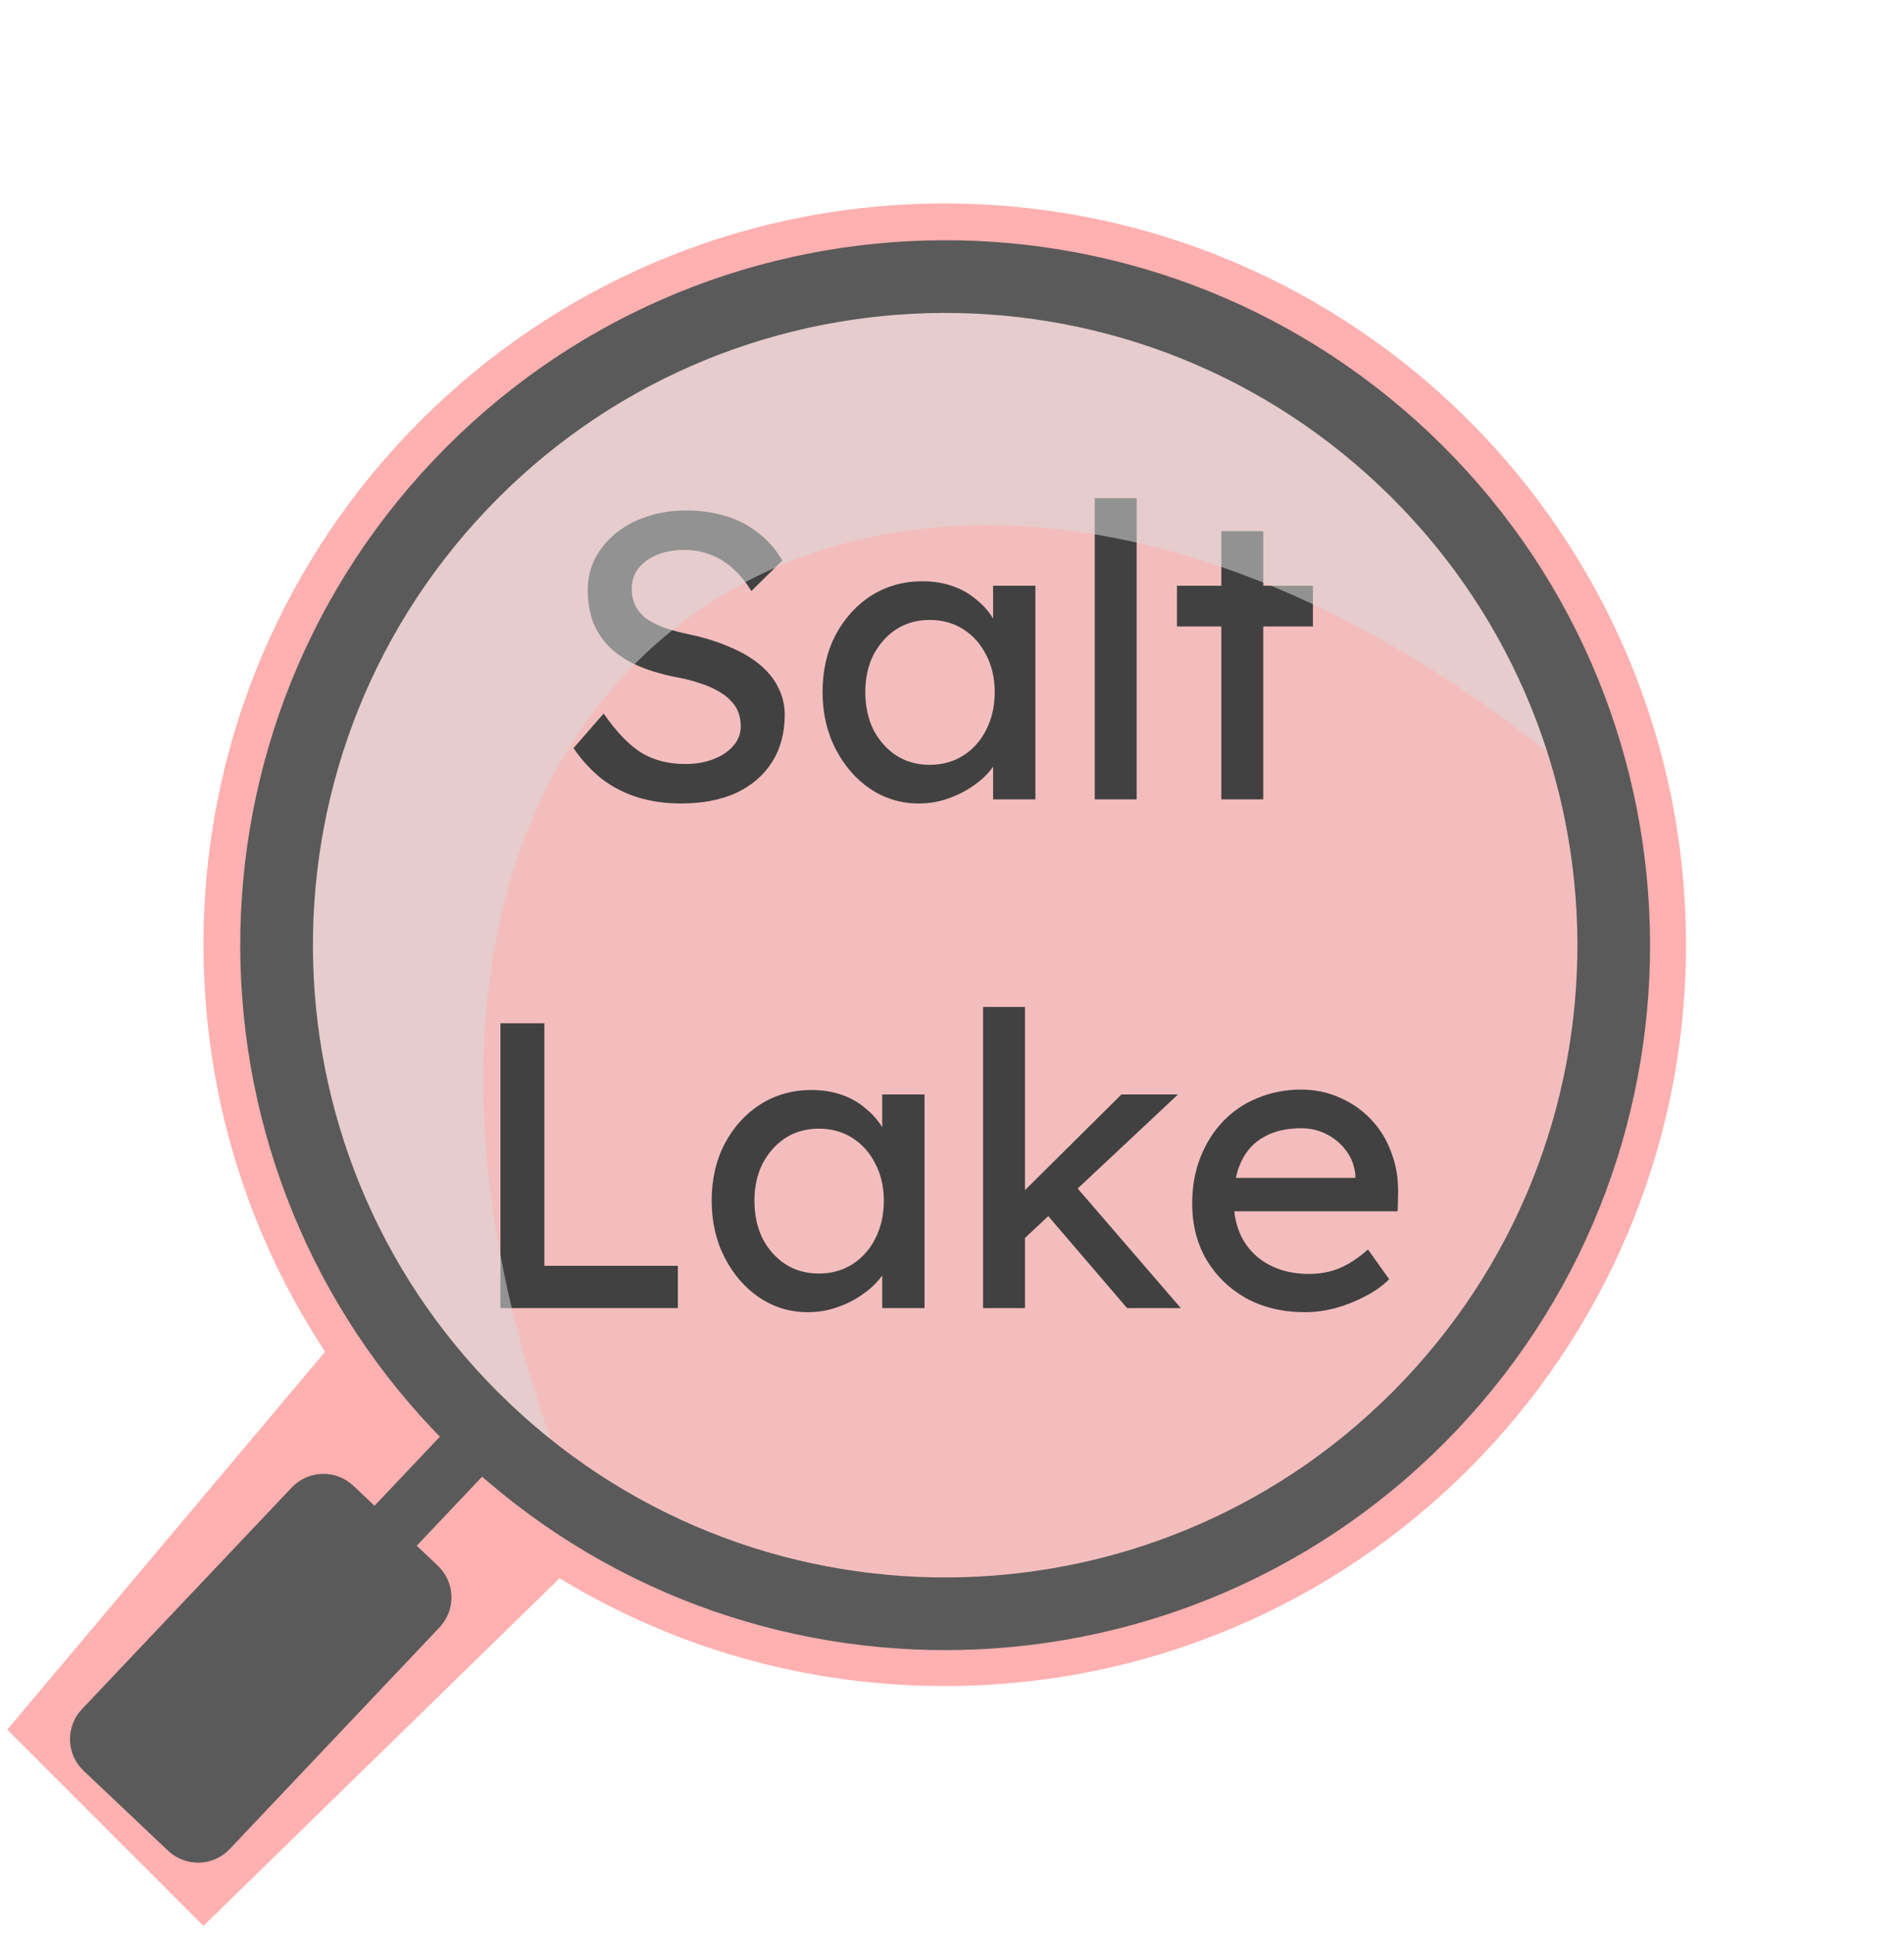 <svg width="131" height="133" viewBox="0 0 131 133" fill="none" xmlns="http://www.w3.org/2000/svg">
<path d="M116 65C116 93.166 93.166 116 65 116C55.295 116 46.223 113.289 38.5 108.583C32.038 104.646 26.52 99.312 22.367 93C17.078 84.963 14 75.341 14 65C14 36.834 36.834 14 65 14C93.166 14 116 36.834 116 65Z" fill="#FF0000" fill-opacity="0.31"/>
<path d="M38.5 108.583C32.038 104.646 26.52 99.312 22.367 93L0.5 119L14 132.5L38.5 108.583Z" fill="#FF0000" fill-opacity="0.31"/>
<path d="M46.851 55.28C45.787 55.28 44.797 55.14 43.883 54.86C42.987 54.58 42.165 54.16 41.419 53.6C40.691 53.021 40.037 52.312 39.459 51.472L41.531 49.092C42.445 50.399 43.323 51.304 44.163 51.808C45.003 52.312 46.001 52.564 47.159 52.564C47.868 52.564 48.512 52.452 49.091 52.228C49.669 52.004 50.127 51.696 50.463 51.304C50.799 50.912 50.967 50.464 50.967 49.96C50.967 49.624 50.911 49.307 50.799 49.008C50.687 48.709 50.509 48.439 50.267 48.196C50.043 47.953 49.744 47.729 49.371 47.524C49.016 47.319 48.596 47.141 48.111 46.992C47.625 46.824 47.065 46.684 46.431 46.572C45.423 46.367 44.545 46.096 43.799 45.76C43.052 45.424 42.427 45.004 41.923 44.5C41.419 43.996 41.045 43.427 40.803 42.792C40.56 42.139 40.439 41.411 40.439 40.608C40.439 39.824 40.607 39.096 40.943 38.424C41.297 37.752 41.773 37.173 42.371 36.688C42.987 36.184 43.705 35.801 44.527 35.54C45.348 35.26 46.235 35.12 47.187 35.12C48.195 35.12 49.119 35.251 49.959 35.512C50.799 35.773 51.545 36.165 52.199 36.688C52.852 37.192 53.393 37.817 53.823 38.564L51.695 40.664C51.321 40.048 50.901 39.535 50.435 39.124C49.968 38.695 49.455 38.377 48.895 38.172C48.335 37.948 47.737 37.836 47.103 37.836C46.375 37.836 45.74 37.948 45.199 38.172C44.657 38.396 44.228 38.713 43.911 39.124C43.612 39.516 43.463 39.983 43.463 40.524C43.463 40.916 43.537 41.28 43.687 41.616C43.836 41.933 44.06 42.223 44.359 42.484C44.676 42.727 45.096 42.951 45.619 43.156C46.141 43.343 46.767 43.511 47.495 43.66C48.521 43.884 49.436 44.173 50.239 44.528C51.041 44.864 51.723 45.265 52.283 45.732C52.843 46.199 53.263 46.721 53.543 47.3C53.841 47.879 53.991 48.504 53.991 49.176C53.991 50.427 53.701 51.509 53.123 52.424C52.544 53.339 51.723 54.048 50.659 54.552C49.595 55.037 48.325 55.28 46.851 55.28ZM63.203 55.28C61.99 55.28 60.879 54.944 59.871 54.272C58.882 53.6 58.089 52.685 57.491 51.528C56.894 50.371 56.595 49.064 56.595 47.608C56.595 46.133 56.894 44.827 57.491 43.688C58.107 42.531 58.929 41.625 59.955 40.972C61.001 40.319 62.167 39.992 63.455 39.992C64.221 39.992 64.921 40.104 65.555 40.328C66.19 40.552 66.741 40.869 67.207 41.28C67.693 41.672 68.085 42.129 68.383 42.652C68.701 43.175 68.897 43.735 68.971 44.332L68.327 44.108V40.3H71.239V55H68.327V51.5L68.999 51.304C68.887 51.808 68.654 52.303 68.299 52.788C67.963 53.255 67.525 53.675 66.983 54.048C66.461 54.421 65.873 54.72 65.219 54.944C64.585 55.168 63.913 55.28 63.203 55.28ZM63.959 52.62C64.837 52.62 65.611 52.405 66.283 51.976C66.955 51.547 67.478 50.959 67.851 50.212C68.243 49.447 68.439 48.579 68.439 47.608C68.439 46.656 68.243 45.807 67.851 45.06C67.478 44.313 66.955 43.725 66.283 43.296C65.611 42.867 64.837 42.652 63.959 42.652C63.101 42.652 62.335 42.867 61.663 43.296C61.01 43.725 60.487 44.313 60.095 45.06C59.722 45.807 59.535 46.656 59.535 47.608C59.535 48.579 59.722 49.447 60.095 50.212C60.487 50.959 61.01 51.547 61.663 51.976C62.335 52.405 63.101 52.62 63.959 52.62ZM75.322 55V34.28H78.206V55H75.322ZM84.031 55V36.548H86.915V55H84.031ZM80.979 43.1V40.3H90.331V43.1H80.979ZM34.431 90V70.4H37.456V87.088H46.639V90H34.431ZM55.574 90.28C54.361 90.28 53.25 89.944 52.242 89.272C51.253 88.6 50.46 87.685 49.862 86.528C49.265 85.371 48.966 84.064 48.966 82.608C48.966 81.133 49.265 79.827 49.862 78.688C50.478 77.531 51.3 76.625 52.326 75.972C53.372 75.319 54.538 74.992 55.826 74.992C56.592 74.992 57.292 75.104 57.926 75.328C58.561 75.552 59.112 75.869 59.578 76.28C60.064 76.672 60.456 77.129 60.754 77.652C61.072 78.175 61.268 78.735 61.342 79.332L60.698 79.108V75.3H63.61V90H60.698V86.5L61.37 86.304C61.258 86.808 61.025 87.303 60.67 87.788C60.334 88.255 59.896 88.675 59.354 89.048C58.832 89.421 58.244 89.72 57.59 89.944C56.956 90.168 56.284 90.28 55.574 90.28ZM56.33 87.62C57.208 87.62 57.982 87.405 58.654 86.976C59.326 86.547 59.849 85.959 60.222 85.212C60.614 84.447 60.81 83.579 60.81 82.608C60.81 81.656 60.614 80.807 60.222 80.06C59.849 79.313 59.326 78.725 58.654 78.296C57.982 77.867 57.208 77.652 56.33 77.652C55.472 77.652 54.706 77.867 54.034 78.296C53.381 78.725 52.858 79.313 52.466 80.06C52.093 80.807 51.906 81.656 51.906 82.608C51.906 83.579 52.093 84.447 52.466 85.212C52.858 85.959 53.381 86.547 54.034 86.976C54.706 87.405 55.472 87.62 56.33 87.62ZM70.269 85.408L70.129 82.272L77.157 75.3H81.049L70.269 85.408ZM67.637 90V69.28H70.521V90H67.637ZM77.549 90L72.005 83.532L74.049 81.656L81.245 90H77.549ZM89.782 90.28C88.27 90.28 86.926 89.963 85.75 89.328C84.593 88.675 83.678 87.788 83.006 86.668C82.353 85.548 82.026 84.26 82.026 82.804C82.026 81.647 82.213 80.592 82.586 79.64C82.96 78.688 83.473 77.867 84.126 77.176C84.798 76.467 85.592 75.925 86.506 75.552C87.44 75.16 88.448 74.964 89.53 74.964C90.482 74.964 91.369 75.151 92.19 75.524C93.012 75.879 93.721 76.373 94.318 77.008C94.934 77.643 95.401 78.399 95.718 79.276C96.054 80.135 96.213 81.077 96.194 82.104L96.166 83.336H84.154L83.51 81.04H93.674L93.254 81.516V80.844C93.198 80.228 92.993 79.677 92.638 79.192C92.284 78.707 91.836 78.324 91.294 78.044C90.753 77.764 90.165 77.624 89.53 77.624C88.522 77.624 87.673 77.82 86.982 78.212C86.292 78.585 85.769 79.145 85.414 79.892C85.06 80.62 84.882 81.525 84.882 82.608C84.882 83.635 85.097 84.531 85.526 85.296C85.956 86.043 86.562 86.621 87.346 87.032C88.13 87.443 89.036 87.648 90.062 87.648C90.79 87.648 91.462 87.527 92.078 87.284C92.713 87.041 93.394 86.603 94.122 85.968L95.578 88.012C95.13 88.46 94.58 88.852 93.926 89.188C93.292 89.524 92.61 89.795 91.882 90C91.173 90.187 90.473 90.28 89.782 90.28Z" fill="black"/>
<g filter="url(#filter0_f_19_2)">
<path d="M31.622 33.407C14.158 51.857 14.957 80.972 33.407 98.436C35.331 100.257 37.37 101.879 39.5 103.304C16 45 63 14 109.813 54.5C107.832 46.039 103.435 38.043 96.652 31.622C78.201 14.158 49.087 14.957 31.622 33.407Z" fill="#D9D9D9" fill-opacity="0.53"/>
</g>
<path d="M98.436 96.652C80.972 115.102 51.857 115.901 33.407 98.436C14.957 80.972 14.158 51.857 31.622 33.407C49.087 14.957 78.201 14.158 96.652 31.622C115.102 49.087 115.901 78.201 98.436 96.652Z" fill="#D9D9D9" fill-opacity="0.3" stroke="#5A5A5A" stroke-width="5"/>
<path d="M22.94 103.675L25.845 106.425L28.75 109.175C29.151 109.554 29.169 110.187 28.789 110.588L14.353 125.84C13.973 126.241 13.34 126.258 12.939 125.878L7.129 120.379C6.728 119.999 6.711 119.366 7.09 118.965L21.527 103.714C21.906 103.313 22.539 103.296 22.94 103.675Z" fill="#5A5A5A"/>
<path d="M33.407 98.436L25.845 106.425M25.845 106.425L22.94 103.675C22.539 103.296 21.906 103.313 21.527 103.714L7.09 118.965C6.711 119.366 6.728 119.999 7.129 120.379L12.939 125.878C13.34 126.258 13.973 126.241 14.353 125.84L28.789 110.588C29.169 110.187 29.151 109.554 28.75 109.175L25.845 106.425Z" stroke="#5A5A5A" stroke-width="4"/>
<defs>
<filter id="filter0_f_19_2" x="15.029" y="15.029" width="98.784" height="92.275" filterUnits="userSpaceOnUse" color-interpolation-filters="sRGB">
<feFlood flood-opacity="0" result="BackgroundImageFix"/>
<feBlend mode="normal" in="SourceGraphic" in2="BackgroundImageFix" result="shape"/>
<feGaussianBlur stdDeviation="2" result="effect1_foregroundBlur_19_2"/>
</filter>
</defs>
</svg>
